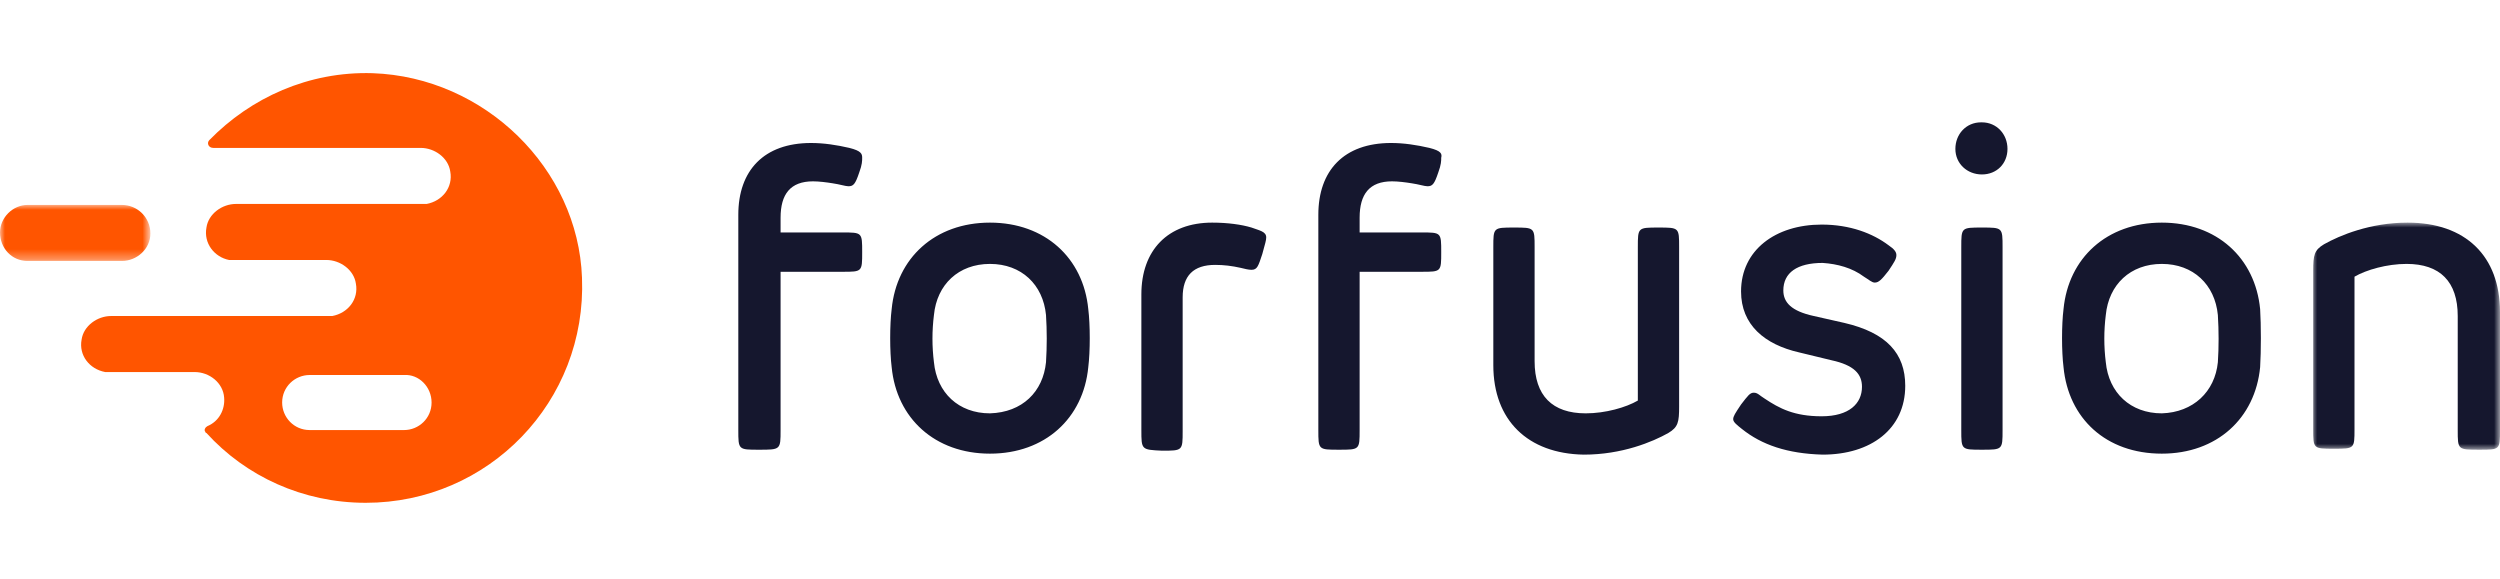 <?xml version="1.0" encoding="UTF-8" standalone="no"?>
<svg
   width="190"
   enable-background="new 0 0 254.3 44"
   viewBox="0 0 254.3 44"
   class="svg--logo"
   data-v-219e93fd=""
   version="1.1"
   id="svg7"
   sodipodi:docname="logo-black.svg"
   inkscape:version="1.3.2 (091e20e, 2023-11-25)"
   xmlns:inkscape="http://www.inkscape.org/namespaces/inkscape"
   xmlns:sodipodi="http://sodipodi.sourceforge.net/DTD/sodipodi-0.dtd"
   xmlns="http://www.w3.org/2000/svg"
   xmlns:svg="http://www.w3.org/2000/svg">
  <defs
     id="defs7" />
  <sodipodi:namedview
     id="namedview7"
     pagecolor="#ffffff"
     bordercolor="#000000"
     borderopacity="0.25"
     inkscape:showpageshadow="2"
     inkscape:pageopacity="0.0"
     inkscape:pagecheckerboard="0"
     inkscape:deskcolor="#d1d1d1"
     inkscape:zoom="4.3473684"
     inkscape:cx="94.884988"
     inkscape:cy="22.082324"
     inkscape:window-width="1608"
     inkscape:window-height="969"
     inkscape:window-x="76"
     inkscape:window-y="25"
     inkscape:window-maximized="0"
     inkscape:current-layer="g7" />
  <mask
     id="f"
     height="5.7"
     maskUnits="userSpaceOnUse"
     width="15.2"
     x="0"
     y=".4"
     data-v-219e93fd="">
    <path
       clip-rule="evenodd"
       d="m-.1.4h15.3v5.7h-15.3z"
       fill="#fff"
       fill-rule="evenodd"
       data-v-219e93fd=""
       id="path1" />
  </mask>
  <mask
     id="g"
     height="23.1"
     maskUnits="userSpaceOnUse"
     width="19.1"
     x=".2"
     y=".2"
     data-v-219e93fd="">
    <path
       clip-rule="evenodd"
       d="m.2.2h19.1v23.1h-19.1z"
       fill="#fff"
       fill-rule="evenodd"
       data-v-219e93fd=""
       id="path2" />
  </mask>
  <g
     clip-rule="evenodd"
     fill-rule="evenodd"
     data-v-219e93fd=""
     id="g7">
    <path
       d="m12.4 6.1h-9.6c-1.6 0-2.8-1.3-2.8-2.9 0-1.5 1.3-2.8 2.8-2.8h9.6c1.6 0 2.9 1.3 2.9 2.9s-1.4 2.8-2.9 2.8z"
       fill="#f50"
       mask="url(#f)"
       transform="translate(0 13)"
       data-v-219e93fd=""
       id="path3" />
    <path
       d="m43.9 33.5c0 1.6-1.3 2.8-2.8 2.8h-9.6c-1.6 0-2.8-1.3-2.8-2.8 0-1.6 1.3-2.8 2.8-2.8h9.6c1.5-.1 2.8 1.2 2.8 2.8zm-22.6-26.7c-.3.3-.1.8.4.8h21.1c1.4 0 2.8 1 3 2.4.3 1.6-.8 3-2.4 3.3-.2 0-.3 0-.5 0h-18.9c-1.4 0-2.8 1-3 2.4-.3 1.6.8 3 2.3 3.3h.5 9.4c1.4 0 2.8 1 3 2.4.3 1.6-.8 3-2.4 3.3-.2 0-.3 0-.5 0h-22c-1.4 0-2.8 1-3 2.4-.3 1.6.8 3 2.4 3.3h.5 8.6c1.5 0 2.9 1.1 3 2.6.1 1.2-.5 2.4-1.7 2.9-.2.1-.4.4-.2.6 0 0 0 .1.1.1 4 4.4 9.8 7.1 16.2 7.1 12.5 0 22.5-10.3 22-22.9-.4-11.1-9.9-20.4-21.3-20.8-6.5-.2-12.4 2.5-16.6 6.8z"
       fill="#f50"
       data-v-219e93fd=""
       id="path4" />
    <g
       fill="#fff"
       data-v-219e93fd=""
       id="g6"
       style="fill:#15172e;fill-opacity:1">
      <path
         d="m106.4 29.4c.1-1.6.1-3.2 0-4.8-.3-3.1-2.5-5.2-5.7-5.2s-5.4 2.1-5.7 5.2c-.2 1.6-.2 3.2 0 4.8.3 3.1 2.5 5.2 5.7 5.2 3.3-.1 5.4-2.2 5.7-5.2m-15.7.5c-.2-1.6-.2-4.3 0-5.9.5-5.2 4.4-8.8 10-8.8s9.5 3.6 10 8.8c.2 1.6.2 4.3 0 5.9-.5 5.2-4.4 8.8-10 8.8s-9.5-3.6-10-8.8m25.4 6.4v-13.8c0-4.5 2.7-7.3 7.2-7.3 1.6 0 3 .2 4 .5.8.3 1.5.4 1.5 1 0 .3-.1.6-.4 1.7-.4 1.2-.5 1.6-1.1 1.6-.3 0-.7-.1-1.1-.2-.9-.2-1.7-.3-2.6-.3-2.2 0-3.3 1.1-3.3 3.3v13.6c0 2 0 2-2.1 2-2.1-.1-2.1-.1-2.1-2.1m61.1-.1c-.5-.4-.9-.7-.9-1s.2-.6.8-1.5c.7-.9.9-1.2 1.3-1.2s.6.3 1.1.6c1.5 1 3 1.8 5.8 1.8s4.1-1.3 4.1-3c0-1.3-.8-2.2-3.1-2.7l-3.3-.8c-3.5-.8-5.9-2.8-5.9-6.2 0-4.2 3.5-6.8 8.2-6.8 2.9 0 5.2.9 6.8 2.1.6.4.8.7.8 1 0 .4-.2.7-.8 1.6-.7.9-1 1.2-1.4 1.2-.3 0-.6-.3-1.1-.6-1.2-.9-2.7-1.3-4.2-1.4-2.6 0-4 1-4 2.8 0 1.2.8 2.1 3.1 2.6l3.1.7c4.3 1 6.2 3.1 6.2 6.4 0 4.4-3.5 7-8.4 7-3.6-.1-6.2-1-8.2-2.6m22.3.1v-18.6c0-2 0-2 2.1-2s2.1 0 2.1 2v18.6c0 2 0 2-2.1 2s-2.1 0-2.1-2m26.1-6.9c.1-1.5.1-3.2 0-4.8-.3-3.1-2.5-5.2-5.7-5.2s-5.4 2.1-5.7 5.2c-.2 1.6-.2 3.2 0 4.8.3 3.1 2.5 5.2 5.7 5.2 3.2-.1 5.4-2.2 5.7-5.2m-15.7.5c-.2-1.6-.2-4.3 0-5.9.5-5.2 4.4-8.8 10-8.8s9.5 3.6 10 8.8c.1 1.6.1 4.3 0 5.9-.5 5.2-4.4 8.8-10 8.8-5.7 0-9.5-3.6-10-8.8m-8.3-19.6c-1.5 0-2.7-1.1-2.7-2.6s1.1-2.7 2.6-2.7h.1c1.5 0 2.6 1.2 2.6 2.7s-1.1 2.6-2.6 2.6m-56.2-2.7c-1.3-.3-2.6-.5-3.9-.5-4.8 0-7.4 2.8-7.4 7.3v21.9c0 2 0 2 2.1 2s2.1 0 2.1-2v-16.1h6.3c2 0 2 0 2-2s0-2-2-2h-6.3v-1.5c0-2.4 1-3.7 3.3-3.7.6 0 1.4.1 2 .2.7.1 1.3.3 1.6.3.5 0 .7-.2 1.1-1.4.3-.8.3-1.2.3-1.5.1-.4 0-.7-1.2-1m-59 0c-1.3-.3-2.6-.5-3.9-.5-4.8 0-7.4 2.8-7.4 7.3v21.9c0 2 0 2 2.1 2 2.2 0 2.2 0 2.2-2v-16.1h6.3c2 0 2 0 2-2s0-2-2-2h-6.3v-1.5c0-2.4 1-3.7 3.3-3.7.6 0 1.4.1 2 .2.7.1 1.3.3 1.6.3.5 0 .7-.2 1.1-1.4.3-.8.3-1.2.3-1.5 0-.4-.1-.7-1.3-1m65.5 22.1v-12c0-2 0-2 2.1-2s2.1 0 2.1 2v11.6c0 3.5 1.8 5.3 5.2 5.3 2 0 4.1-.6 5.3-1.3v-15.6c0-2 0-2 2.1-2s2.1 0 2.1 2v16.2c0 1.6-.1 2.1-1.1 2.7-1.6.9-4.7 2.2-8.6 2.2-5.7-.1-9.2-3.5-9.2-9.1"
         data-v-219e93fd=""
         id="path5"
         style="fill:#15172e;fill-opacity:1" />
      <path
         d="m19.3 9.3v12c0 2 0 2-2.1 2-2.2 0-2.2 0-2.2-2v-11.6c0-3.5-1.8-5.3-5.2-5.3-2 0-4.1.6-5.3 1.3v15.5c0 2 0 2-2.1 2s-2.1 0-2.1-2v-16.1c0-1.6.1-2.1 1.1-2.7 1.6-.9 4.7-2.2 8.5-2.2 5.9 0 9.4 3.4 9.4 9.1"
         mask="url(#g)"
         transform="translate(235 15)"
         data-v-219e93fd=""
         id="path6"
         style="fill:#15172e;fill-opacity:1" />
    </g>
  </g>
</svg>
